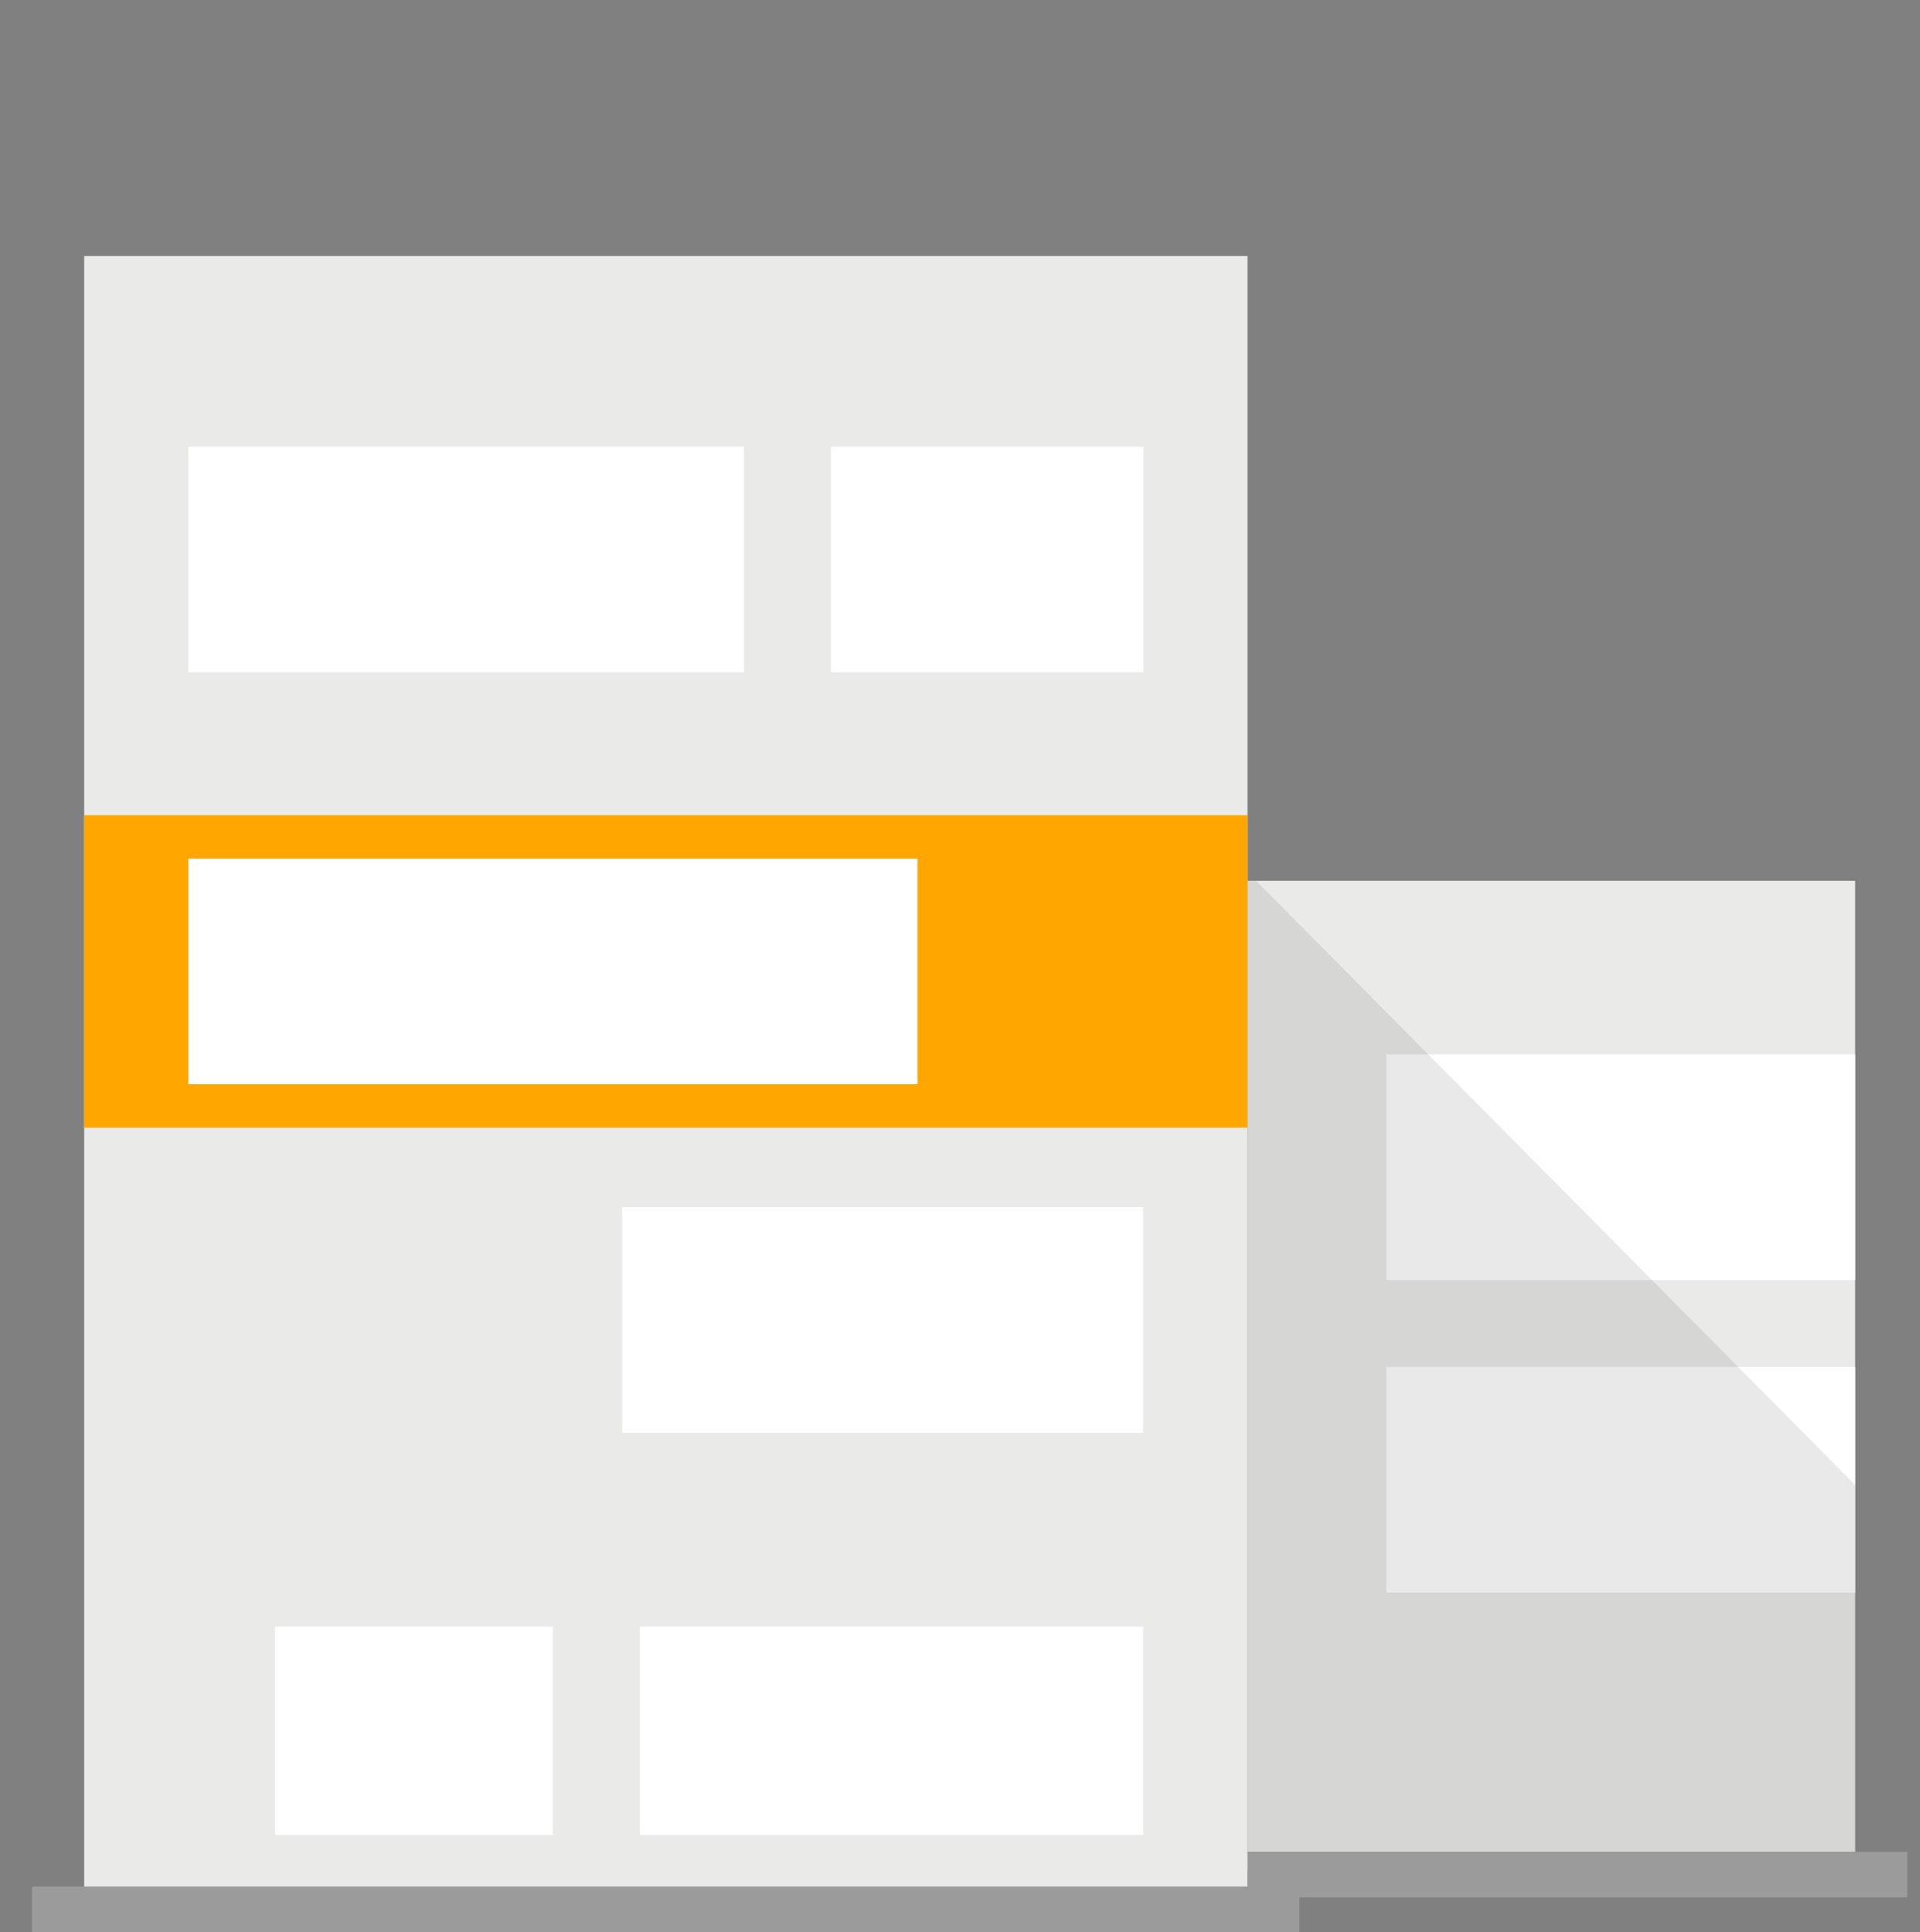 <svg xmlns="http://www.w3.org/2000/svg" width="60" height="60.384" viewBox="0 0 60 60.384"><rect x="0" y="0" width="60" height="60.384" fill="#808080" stroke="none"/><defs><style>.a{fill:rgba(255,255,255,0);}.b{fill:#eaeae8;}.c{fill:none;stroke:#9c9b9b;stroke-miterlimit:10;stroke-width:1.421px;}.d{fill:#fff;}.e{fill:#ffa700;}.f{fill:#262626;opacity:0.1;}</style></defs><g transform="translate(-151 -167)"><rect class="a" width="60" height="60" transform="translate(151 167)"/><g transform="translate(-299.84 168.636)"><rect class="b" width="18.989" height="30.926" transform="translate(489.824 25.894)"/><rect class="b" width="36.353" height="52.087" transform="translate(453.471 6.364)"/><line class="c" x2="39.608" transform="translate(451.84 58.038)"/><rect class="d" width="17.364" height="7.051" transform="translate(456.726 12.326)"/><rect class="e" width="36.353" height="9.765" transform="translate(453.467 23.844)"/><rect class="d" width="9.765" height="7.051" transform="translate(476.804 12.326)"/><rect class="d" width="22.785" height="7.051" transform="translate(456.726 25.201)"/><rect class="d" width="16.275" height="7.051" transform="translate(470.287 36.092)"/><rect class="d" width="14.651" height="7.051" transform="translate(494.162 31.321)"/><rect class="d" width="14.651" height="7.051" transform="translate(494.162 41.086)"/><line class="c" x2="20.619" transform="translate(489.824 56.955)"/><path class="f" d="M508.812,44.774l-18.718-18.88h-.271V56.278h18.989Z"/><rect class="d" width="8.682" height="6.51" transform="translate(459.436 49.204)"/><rect class="d" width="15.734" height="6.51" transform="translate(470.832 49.204)"/></g></g></svg>